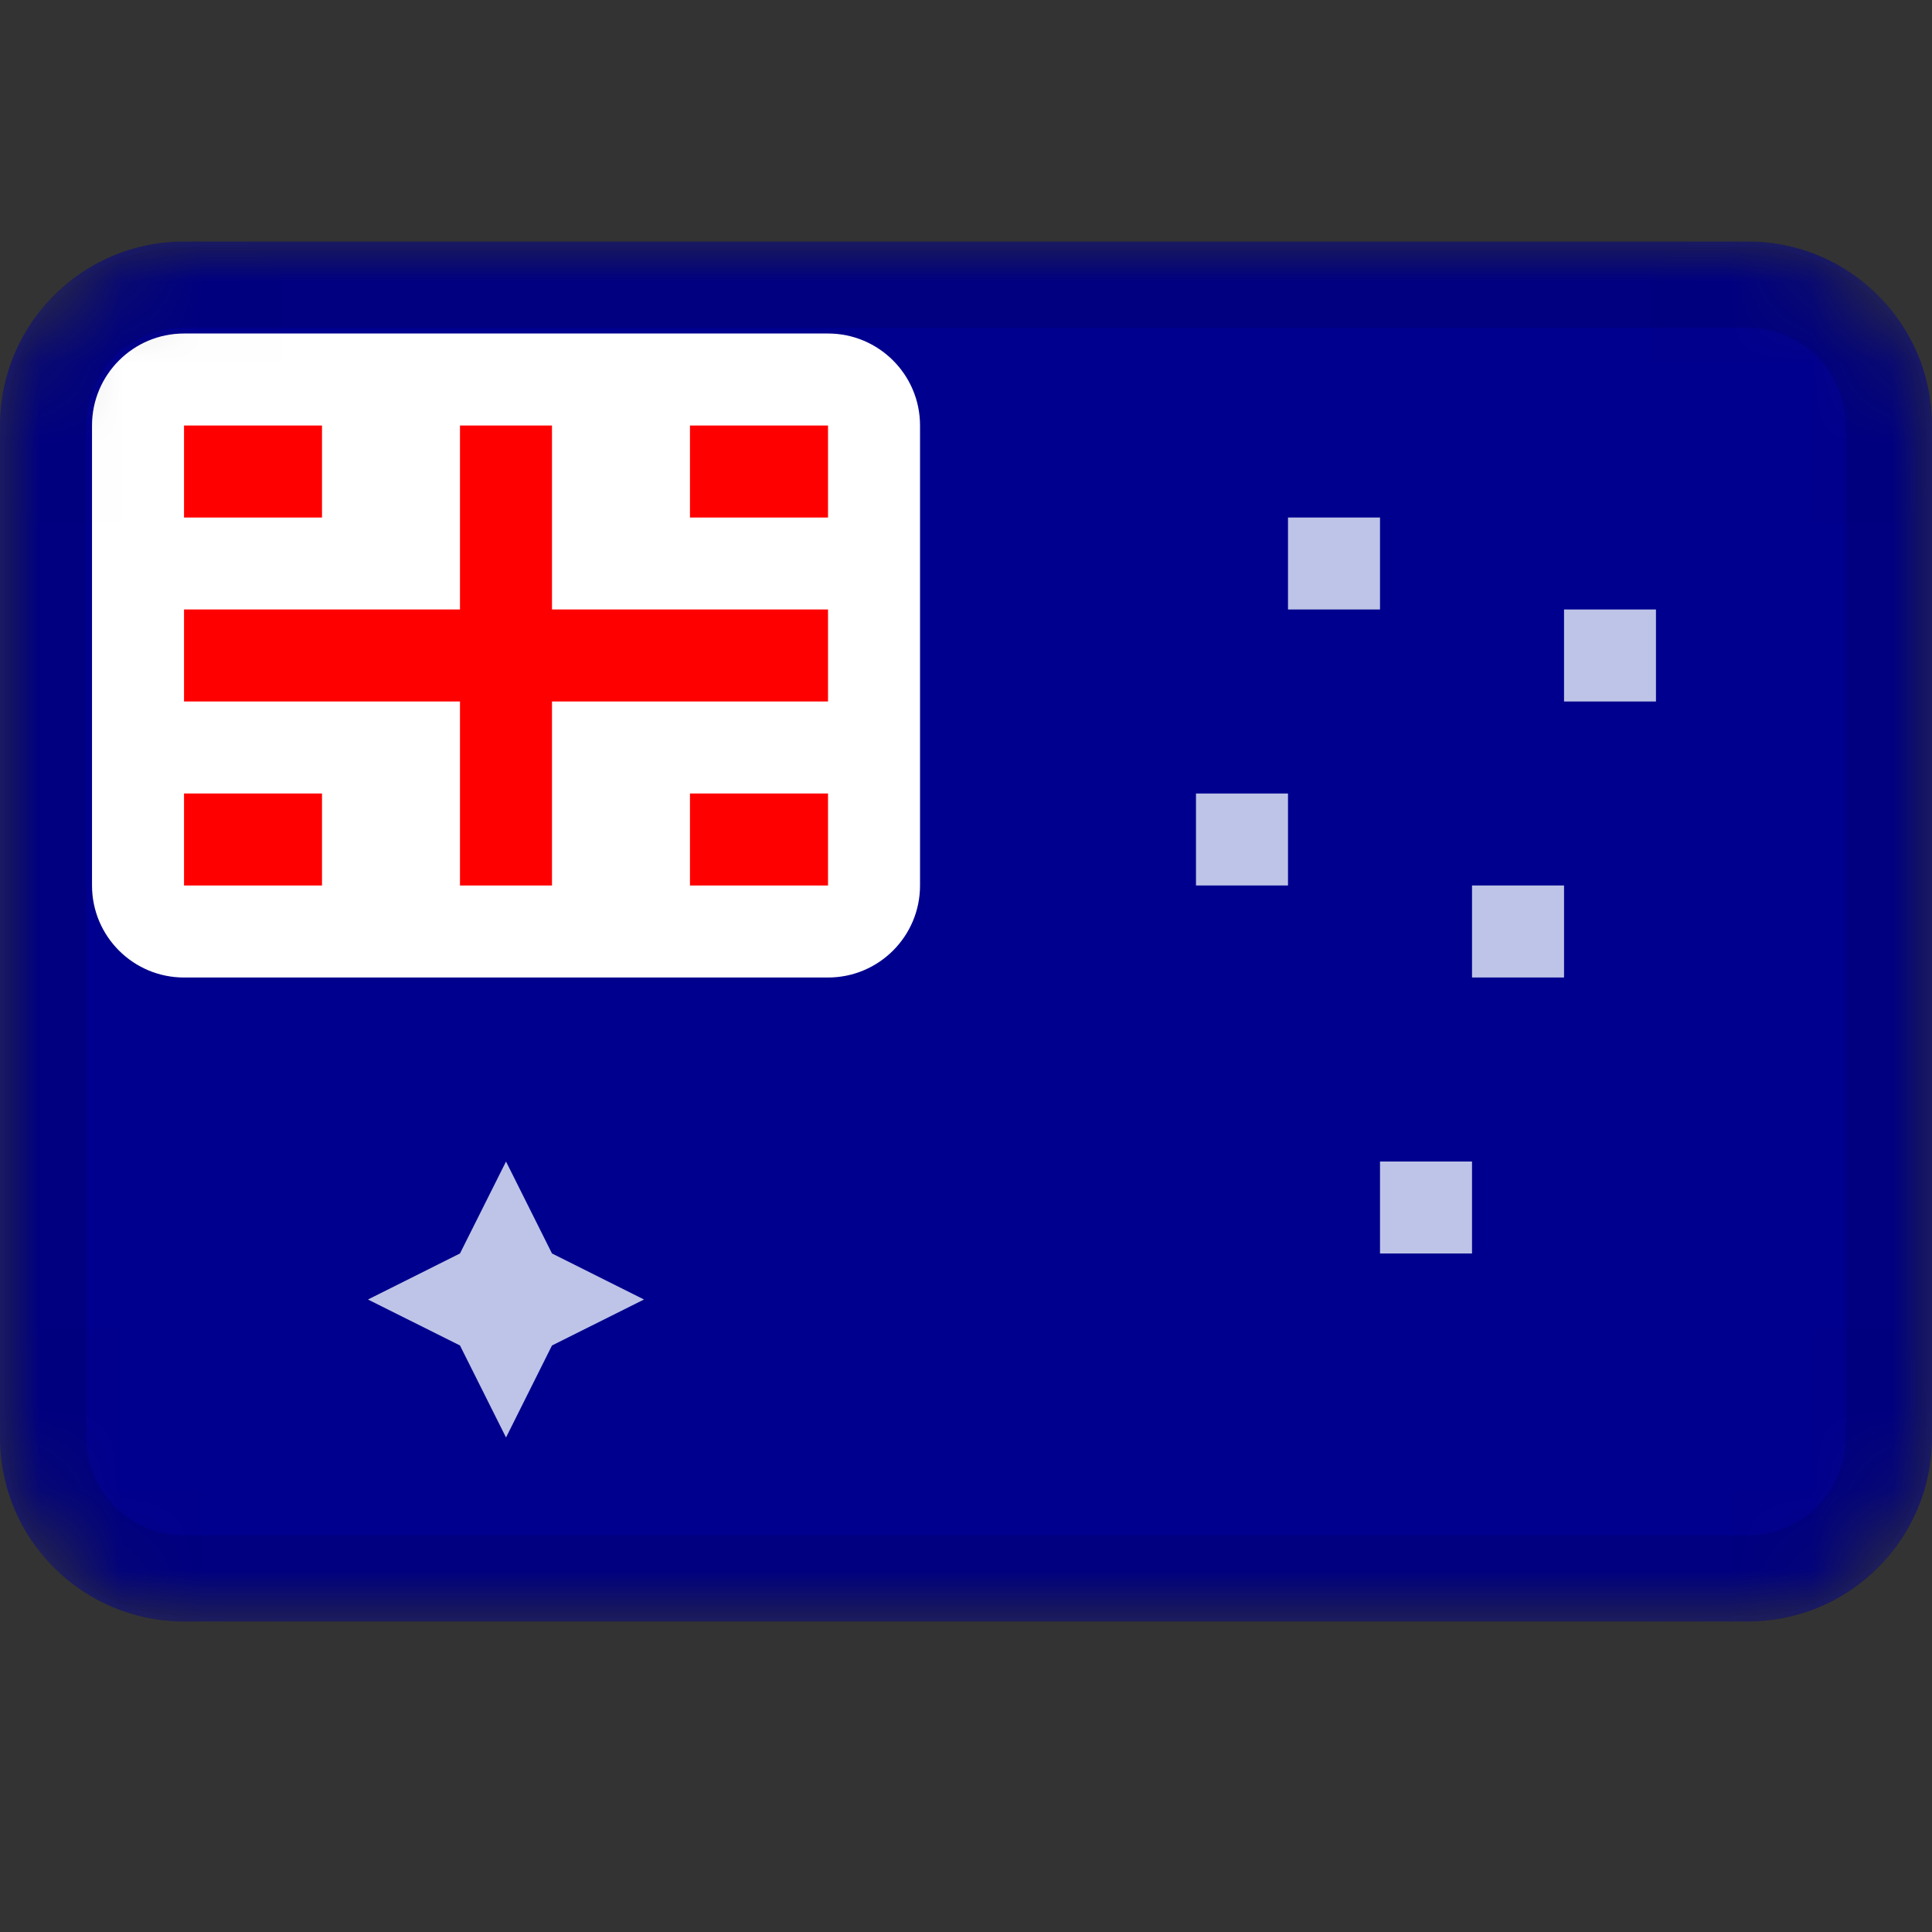 <svg width="24" height="24" viewBox="0 0 24 24" fill="none" xmlns="http://www.w3.org/2000/svg">
<rect x="0" y="0" width="24" height="24" fill="#333333" stroke="none"/>
<mask id="mask0_3349_50470" style="mask-type:alpha" maskUnits="userSpaceOnUse" x="0" y="3" width="24" height="18">
<path d="M21.714 3H2.286C1.023 3 0 4.023 0 5.286V17.857C0 19.119 1.023 20.143 2.286 20.143H21.714C22.977 20.143 24 19.119 24 17.857V5.286C24 4.023 22.977 3 21.714 3Z" fill="white"/>
</mask>
<g mask="url(#mask0_3349_50470)">
<path d="M21.714 3H2.286C1.023 3 0 4.023 0 5.286V17.857C0 19.119 1.023 20.143 2.286 20.143H21.714C22.977 20.143 24 19.119 24 17.857V5.286C24 4.023 22.977 3 21.714 3Z" fill="#00008E"/>
<path fill-rule="evenodd" clip-rule="evenodd" d="M4.571 16.143L5.714 15.571L6.286 14.429L6.857 15.571L8 16.143L6.857 16.714L6.286 17.857L5.714 16.714L4.571 16.143ZM16 6.429V7.571H17.143V6.429H16ZM19.429 7.571V8.714H20.571V7.571H19.429ZM14.857 9.857V11H16V9.857H14.857ZM18.286 11V12.143H19.429V11H18.286ZM17.143 14.429V15.571H18.286V14.429H17.143Z" fill="#BDC4E7"/>
<path d="M10.286 4.143H2.286C1.655 4.143 1.143 4.655 1.143 5.286V11C1.143 11.631 1.655 12.143 2.286 12.143H10.286C10.917 12.143 11.429 11.631 11.429 11V5.286C11.429 4.655 10.917 4.143 10.286 4.143Z" fill="white"/>
<path fill-rule="evenodd" clip-rule="evenodd" d="M5.714 8.714H2.286V7.571H5.714V5.286H6.857V7.571H10.286V8.714H6.857V11H5.714V8.714ZM8.571 9.857V11H10.286V9.857H8.571ZM8.571 5.286V6.429H10.286V5.286H8.571ZM2.286 9.857V11H4V9.857H2.286ZM2.286 5.286V6.429H4V5.286H2.286Z" fill="#FF0000"/>
<path d="M21.714 3.571H2.286C1.339 3.571 0.571 4.339 0.571 5.286V17.857C0.571 18.804 1.339 19.571 2.286 19.571H21.714C22.661 19.571 23.429 18.804 23.429 17.857V5.286C23.429 4.339 22.661 3.571 21.714 3.571Z" stroke="black" stroke-opacity="0.1"/>
</g>
</svg>

